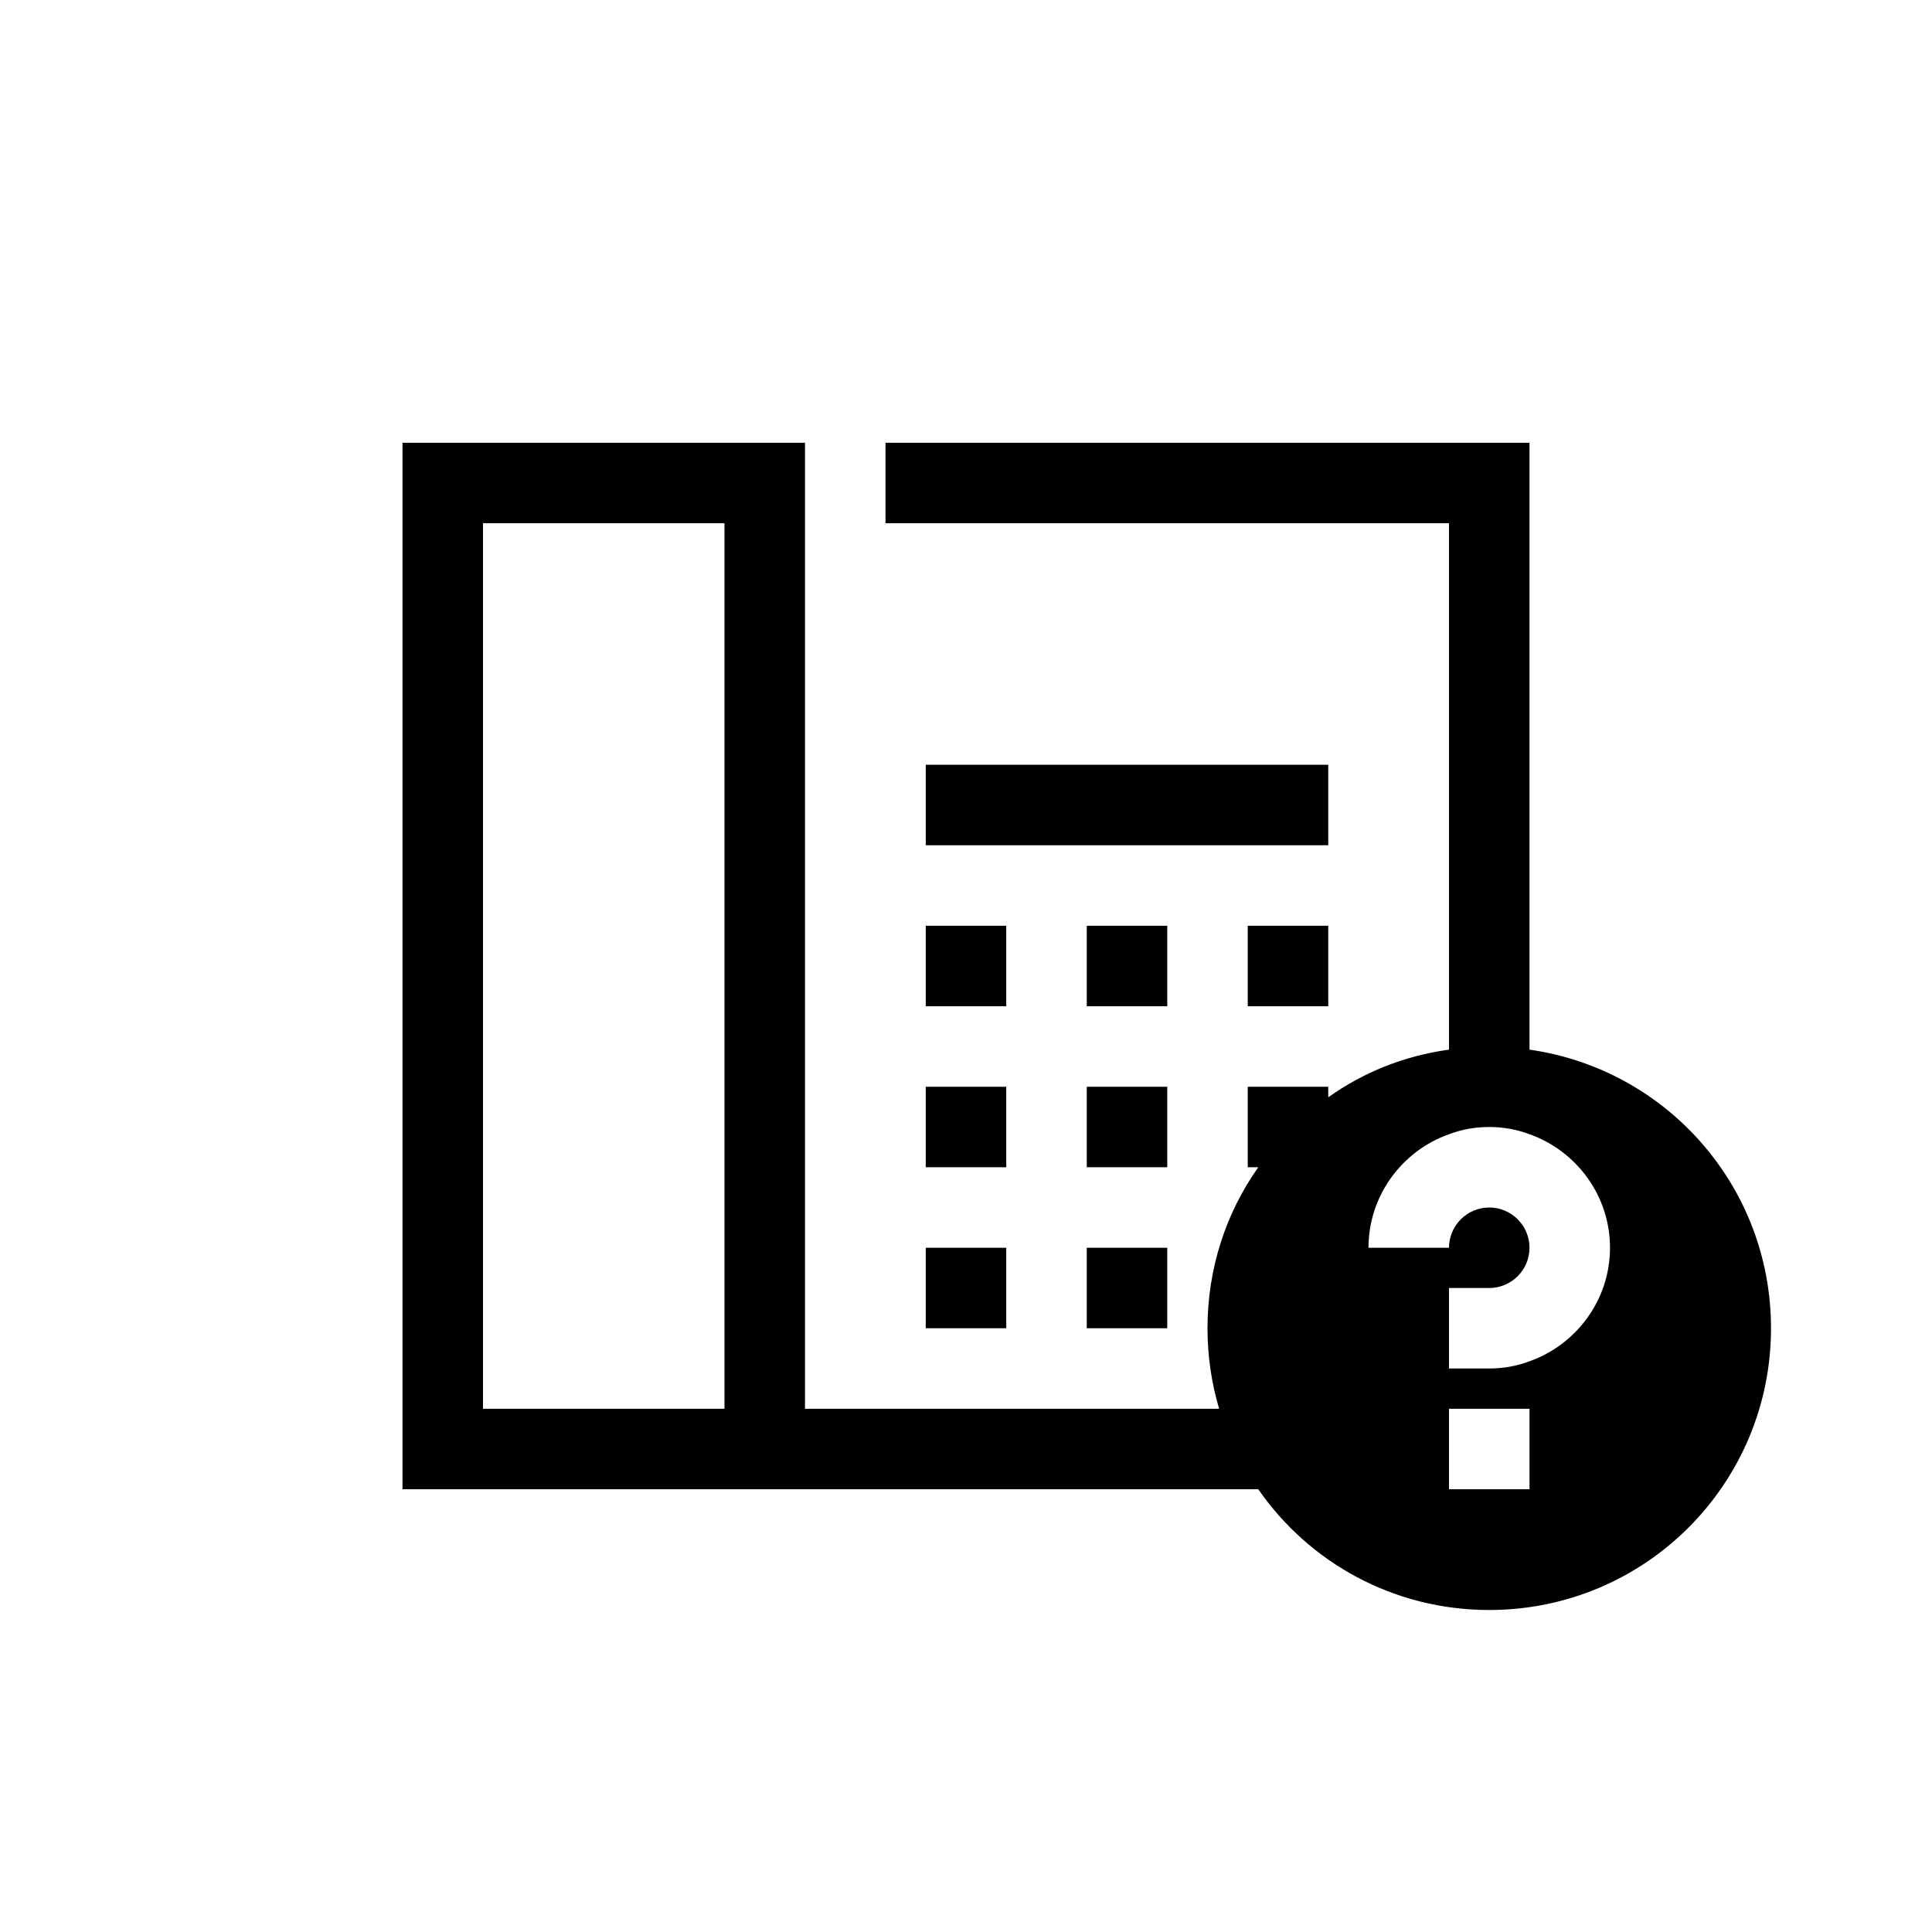 <?xml version="1.0" encoding="UTF-8"?>
<svg xmlns="http://www.w3.org/2000/svg" xmlns:xlink="http://www.w3.org/1999/xlink" width="48pt" height="48pt" viewBox="0 0 48 48" version="1.1">
<g id="surface1">
<path style=" stroke:none;fill-rule:nonzero;fill:rgb(0%,0%,0%);fill-opacity:1;" d="M 40 31 C 40 29.699 39.16 28.59 38 28.18 C 37.691 28.062 37.352 28 37 28 C 36.648 28 36.309 28.062 36 28.18 C 34.84 28.59 34 29.699 34 31 L 36 31 C 36 30.449 36.449 30 37 30 C 37.551 30 38 30.449 38 31 C 38 31.551 37.551 32 37 32 L 36 32 L 36 34 L 37 34 C 37.352 34 37.691 33.938 38 33.82 C 39.16 33.41 40 32.301 40 31 M 38 35 L 36 35 L 36 37 L 38 37 Z M 18 13 L 12 13 L 12 35 L 18 35 Z M 44 33 C 44 36.871 40.871 40 37 40 C 34.621 40 32.52 38.82 31.262 37 L 10 37 L 10 11 L 20 11 L 20 35 L 30.289 35 C 30.102 34.371 30 33.699 30 33 C 30 31.512 30.461 30.129 31.262 29 L 31 29 L 31 27 L 33 27 L 33 27.262 C 33.871 26.641 34.891 26.23 36 26.078 L 36 13 L 22 13 L 22 11 L 38 11 L 38 26.078 C 41.398 26.562 44 29.469 44 33 M 29 27 L 27 27 L 27 29 L 29 29 Z M 27 33 L 29 33 L 29 31 L 27 31 Z M 23 29 L 25 29 L 25 27 L 23 27 Z M 23 25 L 25 25 L 25 23 L 23 23 Z M 29 23 L 27 23 L 27 25 L 29 25 Z M 23 33 L 25 33 L 25 31 L 23 31 Z M 33 19 L 23 19 L 23 21 L 33 21 Z M 31 23 L 33 23 L 33 25 L 31 25 Z M 31 23 "/>
</g>
</svg>

